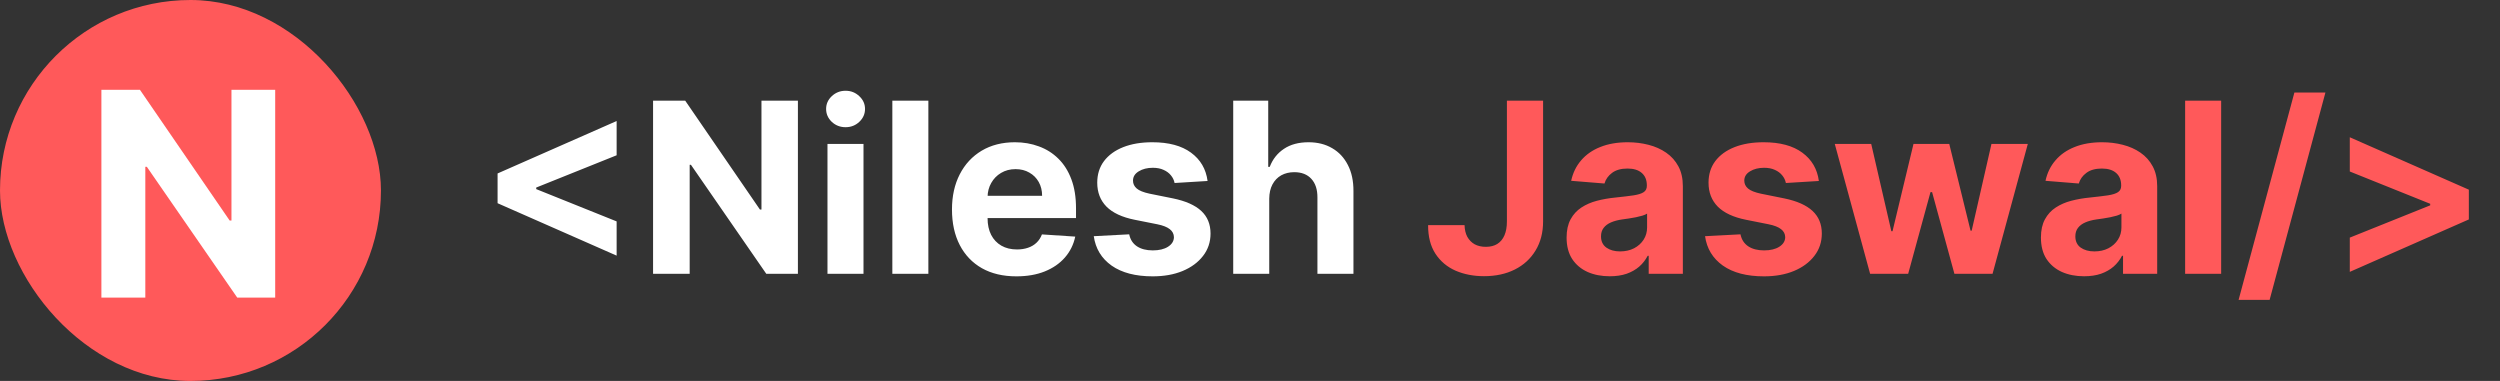 <svg width="210" height="32" viewBox="0 0 210 32" fill="none" xmlns="http://www.w3.org/2000/svg">
<rect x="0" y="0" width="210" height="32" fill="#333333" stroke="none"/>
<rect width="32" height="32" rx="16" fill="#FF595A"/>
<path d="M23.116 7.545V25H19.929L12.335 14.014H12.207V25H8.517V7.545H11.756L19.29 18.523H19.443V7.545H23.116Z" fill="white"/>
<path d="M41.797 17.07V14.57L51.797 10.166V13.043L44.95 15.791L45.043 15.642V15.997L44.95 15.848L51.797 18.597V21.473L41.797 17.07ZM67.024 8.455V23H64.368L58.04 13.845H57.933V23H54.858V8.455H57.557L63.835 17.602H63.963V8.455H67.024ZM69.508 23V12.091H72.534V23H69.508ZM71.028 10.685C70.578 10.685 70.192 10.536 69.87 10.237C69.553 9.934 69.394 9.572 69.394 9.151C69.394 8.734 69.553 8.376 69.87 8.078C70.192 7.775 70.578 7.624 71.028 7.624C71.478 7.624 71.861 7.775 72.179 8.078C72.501 8.376 72.662 8.734 72.662 9.151C72.662 9.572 72.501 9.934 72.179 10.237C71.861 10.536 71.478 10.685 71.028 10.685ZM77.983 8.455V23H74.957V8.455H77.983ZM85.378 23.213C84.256 23.213 83.29 22.986 82.481 22.531C81.675 22.072 81.055 21.423 80.62 20.585C80.184 19.742 79.966 18.746 79.966 17.595C79.966 16.473 80.184 15.488 80.62 14.641C81.055 13.793 81.668 13.133 82.459 12.659C83.255 12.186 84.187 11.949 85.257 11.949C85.977 11.949 86.647 12.065 87.267 12.297C87.892 12.524 88.437 12.867 88.901 13.327C89.37 13.786 89.734 14.364 89.995 15.06C90.255 15.751 90.385 16.561 90.385 17.489V18.32H81.174V16.445H87.537C87.537 16.009 87.443 15.623 87.253 15.287C87.064 14.951 86.801 14.688 86.465 14.499C86.133 14.305 85.748 14.207 85.307 14.207C84.848 14.207 84.441 14.314 84.086 14.527C83.735 14.735 83.461 15.017 83.262 15.372C83.063 15.723 82.961 16.113 82.956 16.544V18.327C82.956 18.866 83.056 19.333 83.255 19.726C83.458 20.119 83.745 20.422 84.114 20.635C84.483 20.848 84.921 20.954 85.428 20.954C85.764 20.954 86.072 20.907 86.351 20.812C86.631 20.718 86.87 20.576 87.069 20.386C87.267 20.197 87.419 19.965 87.523 19.69L90.321 19.875C90.179 20.547 89.888 21.134 89.448 21.636C89.012 22.134 88.449 22.522 87.757 22.801C87.071 23.076 86.278 23.213 85.378 23.213ZM101.436 15.202L98.666 15.372C98.619 15.135 98.517 14.922 98.361 14.733C98.205 14.539 97.999 14.385 97.743 14.271C97.492 14.153 97.192 14.094 96.841 14.094C96.373 14.094 95.977 14.193 95.655 14.392C95.333 14.586 95.172 14.847 95.172 15.173C95.172 15.434 95.276 15.654 95.485 15.834C95.693 16.014 96.05 16.158 96.557 16.267L98.532 16.665C99.592 16.883 100.383 17.233 100.904 17.716C101.425 18.199 101.685 18.833 101.685 19.619C101.685 20.334 101.474 20.962 101.053 21.501C100.636 22.041 100.063 22.463 99.334 22.766C98.61 23.064 97.774 23.213 96.827 23.213C95.383 23.213 94.232 22.912 93.375 22.311C92.523 21.705 92.024 20.881 91.877 19.84L94.853 19.683C94.943 20.124 95.16 20.46 95.506 20.692C95.852 20.919 96.294 21.033 96.834 21.033C97.365 21.033 97.791 20.931 98.113 20.727C98.439 20.519 98.605 20.251 98.61 19.925C98.605 19.65 98.489 19.425 98.262 19.25C98.034 19.07 97.684 18.933 97.211 18.838L95.321 18.462C94.256 18.249 93.463 17.879 92.942 17.354C92.426 16.828 92.168 16.158 92.168 15.344C92.168 14.643 92.357 14.039 92.736 13.533C93.12 13.026 93.657 12.635 94.348 12.361C95.044 12.086 95.859 11.949 96.791 11.949C98.169 11.949 99.254 12.24 100.044 12.822C100.84 13.405 101.304 14.198 101.436 15.202ZM106.616 16.693V23H103.59V8.455H106.531V14.016H106.658C106.905 13.372 107.302 12.867 107.852 12.503C108.401 12.133 109.09 11.949 109.918 11.949C110.676 11.949 111.336 12.115 111.9 12.446C112.468 12.773 112.908 13.244 113.221 13.859C113.538 14.47 113.694 15.202 113.69 16.054V23H110.664V16.594C110.669 15.921 110.498 15.398 110.153 15.024C109.812 14.65 109.334 14.463 108.718 14.463C108.306 14.463 107.942 14.551 107.624 14.726C107.312 14.901 107.066 15.157 106.886 15.493C106.71 15.824 106.621 16.224 106.616 16.693Z" fill="white"/>
<path d="M126.58 8.455H129.62V18.597C129.62 19.534 129.409 20.349 128.988 21.04C128.571 21.731 127.991 22.264 127.248 22.638C126.504 23.012 125.64 23.199 124.656 23.199C123.78 23.199 122.984 23.045 122.269 22.737C121.559 22.425 120.996 21.951 120.579 21.317C120.162 20.678 119.956 19.875 119.961 18.909H123.022C123.031 19.293 123.11 19.622 123.256 19.896C123.408 20.166 123.614 20.375 123.874 20.521C124.139 20.663 124.452 20.734 124.812 20.734C125.191 20.734 125.51 20.654 125.771 20.493C126.036 20.327 126.237 20.086 126.374 19.768C126.512 19.451 126.58 19.061 126.58 18.597V8.455ZM135.217 23.206C134.521 23.206 133.9 23.085 133.356 22.844C132.811 22.598 132.38 22.235 132.063 21.757C131.751 21.274 131.594 20.673 131.594 19.953C131.594 19.347 131.706 18.838 131.928 18.426C132.151 18.014 132.454 17.683 132.837 17.432C133.221 17.181 133.656 16.991 134.144 16.864C134.637 16.736 135.153 16.646 135.692 16.594C136.327 16.527 136.838 16.466 137.227 16.409C137.615 16.348 137.897 16.258 138.072 16.139C138.247 16.021 138.335 15.846 138.335 15.614V15.571C138.335 15.121 138.192 14.773 137.908 14.527C137.629 14.281 137.231 14.158 136.715 14.158C136.171 14.158 135.737 14.278 135.415 14.52C135.094 14.757 134.88 15.055 134.776 15.415L131.978 15.188C132.12 14.525 132.399 13.952 132.816 13.469C133.233 12.981 133.77 12.607 134.428 12.347C135.091 12.081 135.858 11.949 136.729 11.949C137.335 11.949 137.915 12.02 138.469 12.162C139.028 12.304 139.523 12.524 139.954 12.822C140.389 13.121 140.733 13.504 140.984 13.973C141.235 14.437 141.36 14.993 141.36 15.642V23H138.491V21.487H138.406C138.23 21.828 137.996 22.129 137.702 22.389C137.409 22.645 137.056 22.846 136.644 22.993C136.232 23.135 135.756 23.206 135.217 23.206ZM136.083 21.118C136.528 21.118 136.921 21.03 137.262 20.855C137.603 20.675 137.871 20.434 138.065 20.131C138.259 19.828 138.356 19.484 138.356 19.101V17.943C138.261 18.005 138.131 18.062 137.965 18.114C137.804 18.161 137.622 18.206 137.418 18.249C137.215 18.287 137.011 18.322 136.808 18.355C136.604 18.384 136.419 18.41 136.254 18.433C135.898 18.485 135.588 18.568 135.323 18.682C135.058 18.796 134.852 18.949 134.705 19.143C134.558 19.333 134.485 19.57 134.485 19.854C134.485 20.266 134.634 20.581 134.933 20.798C135.236 21.011 135.619 21.118 136.083 21.118ZM152.784 15.202L150.014 15.372C149.967 15.135 149.865 14.922 149.709 14.733C149.553 14.539 149.347 14.385 149.091 14.271C148.84 14.153 148.539 14.094 148.189 14.094C147.72 14.094 147.325 14.193 147.003 14.392C146.681 14.586 146.52 14.847 146.52 15.173C146.52 15.434 146.624 15.654 146.832 15.834C147.041 16.014 147.398 16.158 147.905 16.267L149.879 16.665C150.94 16.883 151.731 17.233 152.251 17.716C152.772 18.199 153.033 18.833 153.033 19.619C153.033 20.334 152.822 20.962 152.401 21.501C151.984 22.041 151.411 22.463 150.682 22.766C149.957 23.064 149.122 23.213 148.175 23.213C146.731 23.213 145.58 22.912 144.723 22.311C143.871 21.705 143.371 20.881 143.224 19.84L146.2 19.683C146.29 20.124 146.508 20.46 146.854 20.692C147.199 20.919 147.642 21.033 148.182 21.033C148.712 21.033 149.138 20.931 149.46 20.727C149.787 20.519 149.953 20.251 149.957 19.925C149.953 19.65 149.837 19.425 149.609 19.25C149.382 19.07 149.032 18.933 148.558 18.838L146.669 18.462C145.604 18.249 144.811 17.879 144.29 17.354C143.774 16.828 143.516 16.158 143.516 15.344C143.516 14.643 143.705 14.039 144.084 13.533C144.467 13.026 145.005 12.635 145.696 12.361C146.392 12.086 147.206 11.949 148.139 11.949C149.517 11.949 150.601 12.24 151.392 12.822C152.188 13.405 152.652 14.198 152.784 15.202ZM157.09 23L154.121 12.091H157.182L158.873 19.421H158.972L160.733 12.091H163.738L165.527 19.378H165.62L167.282 12.091H170.336L167.374 23H164.171L162.296 16.139H162.161L160.286 23H157.09ZM175.06 23.206C174.364 23.206 173.744 23.085 173.2 22.844C172.655 22.598 172.224 22.235 171.907 21.757C171.594 21.274 171.438 20.673 171.438 19.953C171.438 19.347 171.549 18.838 171.772 18.426C171.995 18.014 172.298 17.683 172.681 17.432C173.065 17.181 173.5 16.991 173.988 16.864C174.48 16.736 174.996 16.646 175.536 16.594C176.171 16.527 176.682 16.466 177.07 16.409C177.459 16.348 177.74 16.258 177.915 16.139C178.091 16.021 178.178 15.846 178.178 15.614V15.571C178.178 15.121 178.036 14.773 177.752 14.527C177.473 14.281 177.075 14.158 176.559 14.158C176.014 14.158 175.581 14.278 175.259 14.52C174.937 14.757 174.724 15.055 174.62 15.415L171.822 15.188C171.964 14.525 172.243 13.952 172.66 13.469C173.076 12.981 173.614 12.607 174.272 12.347C174.935 12.081 175.702 11.949 176.573 11.949C177.179 11.949 177.759 12.02 178.313 12.162C178.872 12.304 179.367 12.524 179.798 12.822C180.233 13.121 180.576 13.504 180.827 13.973C181.078 14.437 181.204 14.993 181.204 15.642V23H178.335V21.487H178.249C178.074 21.828 177.84 22.129 177.546 22.389C177.253 22.645 176.9 22.846 176.488 22.993C176.076 23.135 175.6 23.206 175.06 23.206ZM175.927 21.118C176.372 21.118 176.765 21.03 177.106 20.855C177.447 20.675 177.714 20.434 177.908 20.131C178.103 19.828 178.2 19.484 178.2 19.101V17.943C178.105 18.005 177.975 18.062 177.809 18.114C177.648 18.161 177.466 18.206 177.262 18.249C177.058 18.287 176.855 18.322 176.651 18.355C176.448 18.384 176.263 18.41 176.097 18.433C175.742 18.485 175.432 18.568 175.167 18.682C174.902 18.796 174.696 18.949 174.549 19.143C174.402 19.333 174.329 19.57 174.329 19.854C174.329 20.266 174.478 20.581 174.776 20.798C175.079 21.011 175.463 21.118 175.927 21.118ZM186.577 8.455V23H183.551V8.455H186.577ZM195.336 7.773L190.648 25.188H188.042L192.729 7.773H195.336ZM207.383 18.433L197.383 22.837V19.96L204.229 17.212L204.137 17.361V17.006L204.229 17.155L197.383 14.406V11.53L207.383 15.933V18.433Z" fill="#FF595A"/>
</svg>
